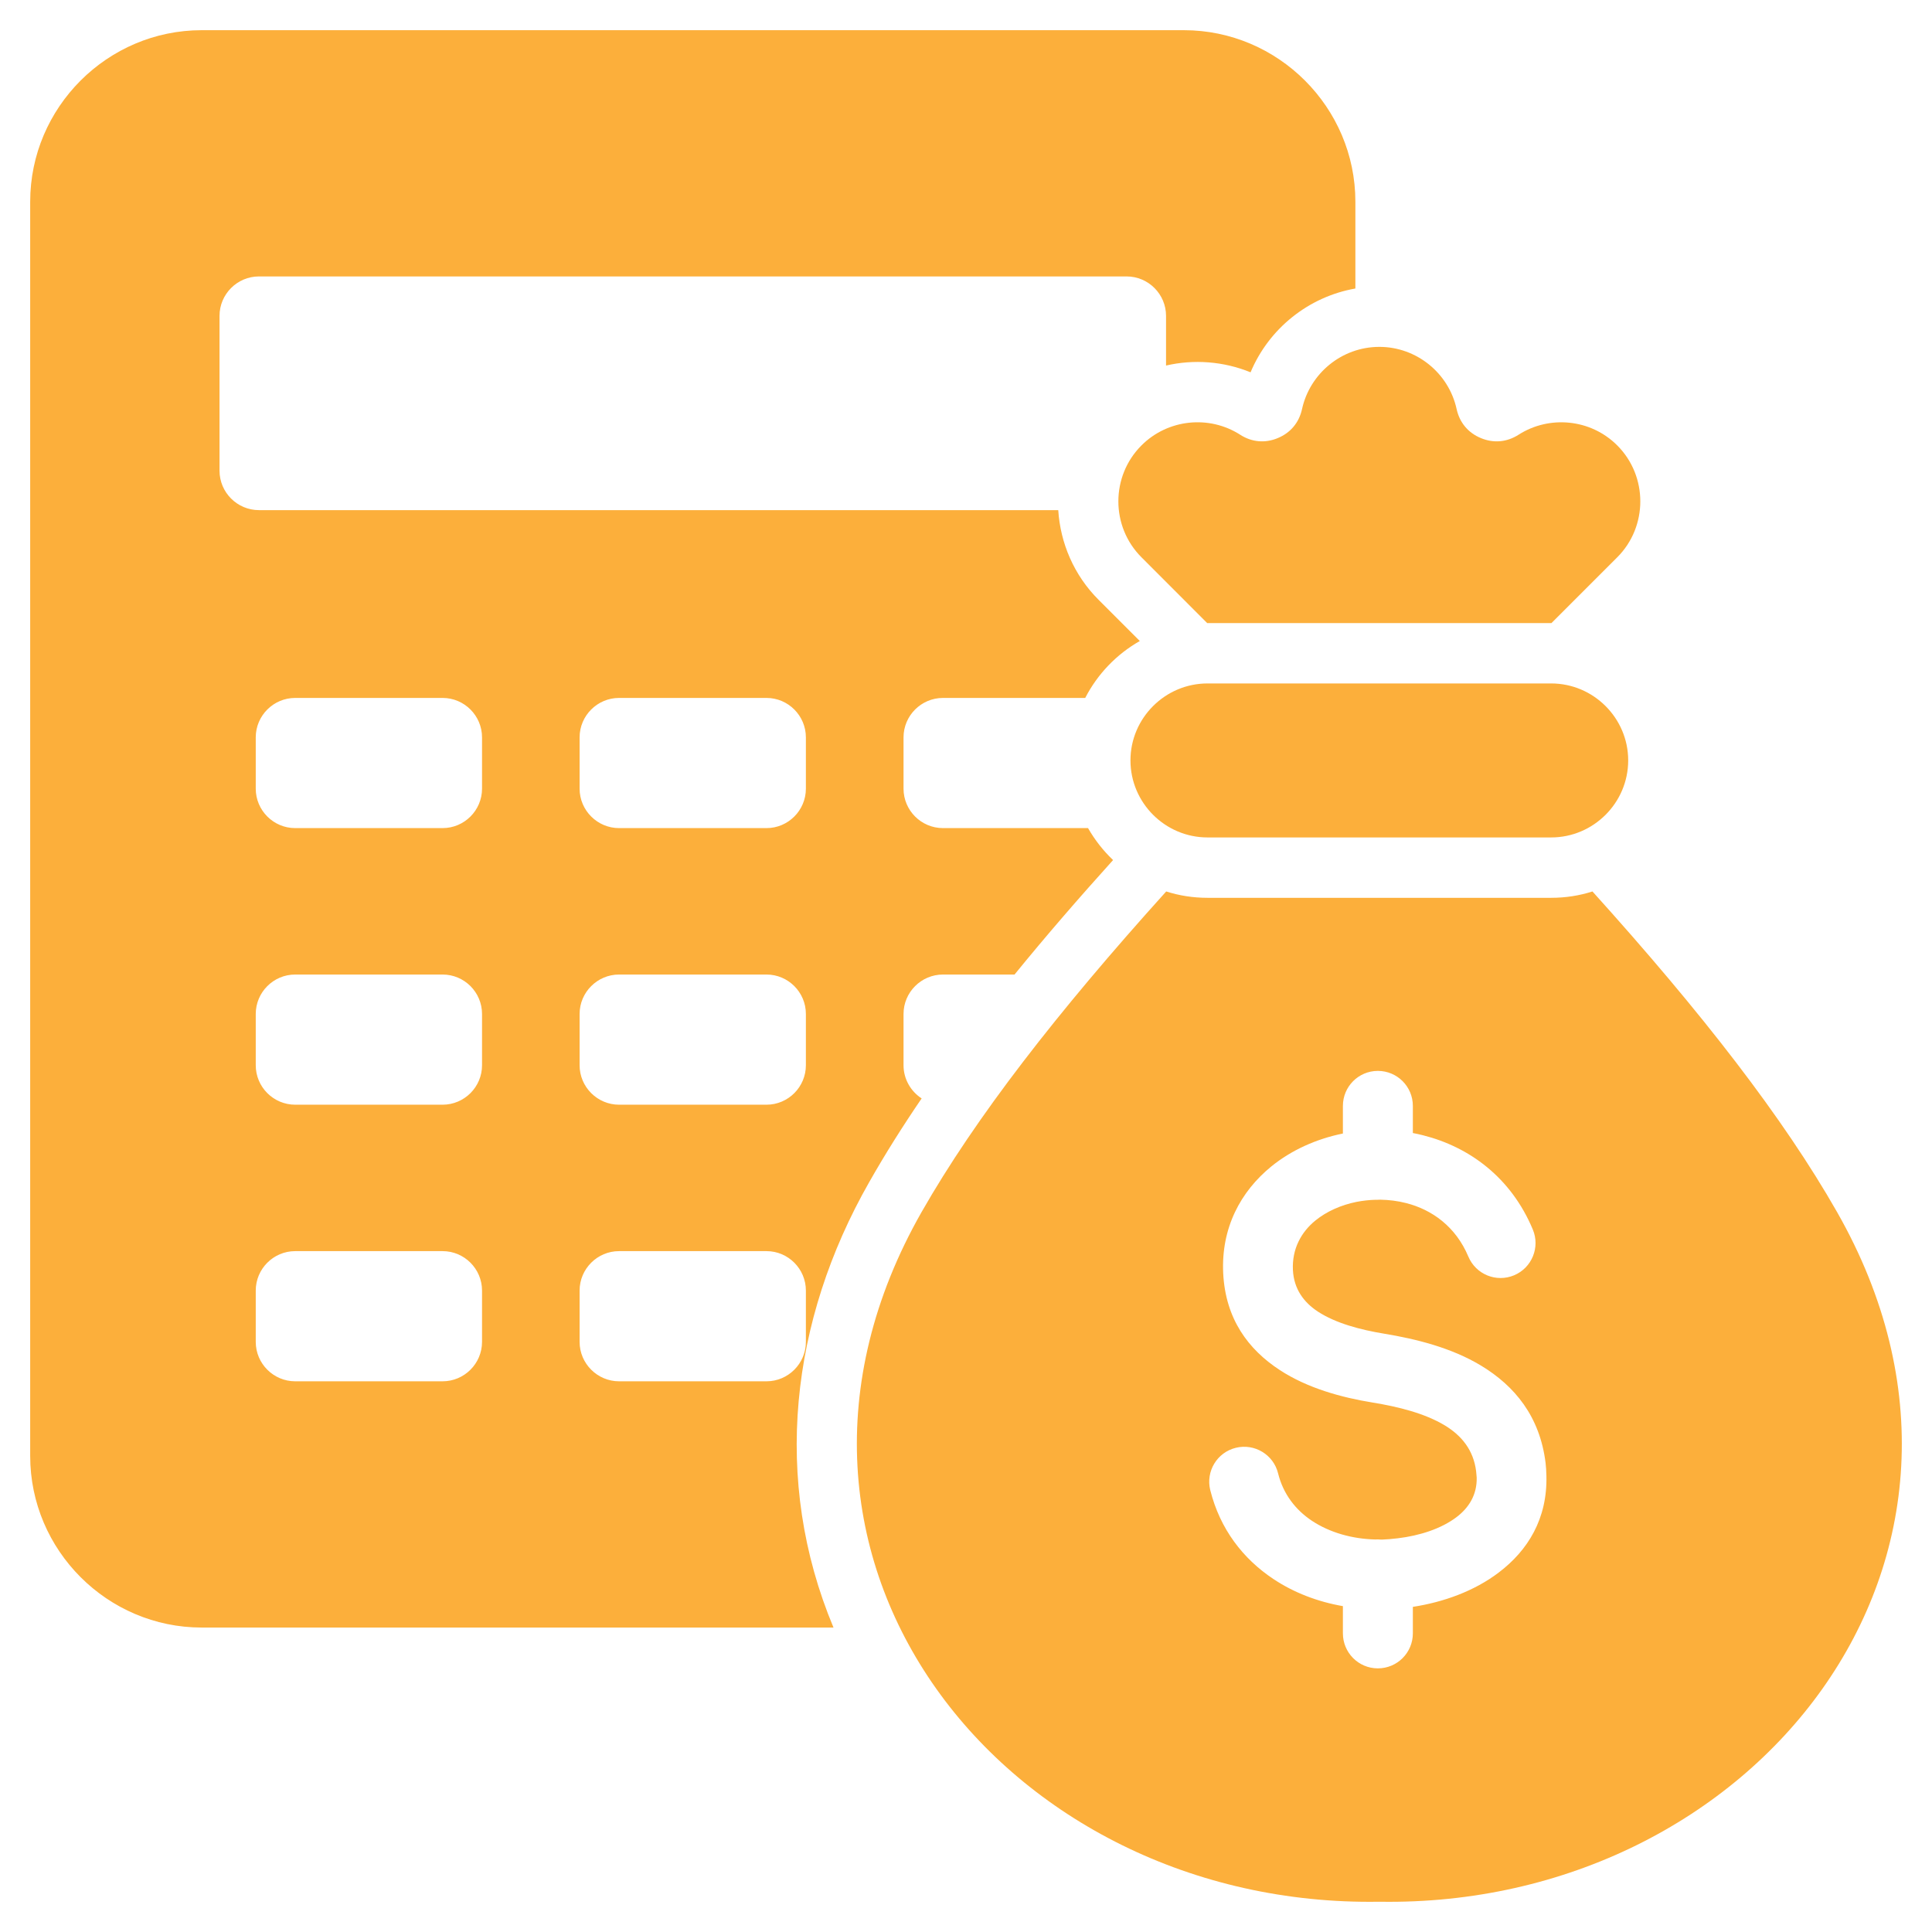 <svg xmlns="http://www.w3.org/2000/svg" width="24" height="24" viewBox="0 0 24 24" fill="none">
  <g clip-path="url(#clip0_193_2952)">
    <path fill-rule="evenodd" clip-rule="evenodd" d="M19.782 11.074C21.141 12.58 22.154 13.886 22.821 15.057C25.264 19.346 21.788 23.702 17.135 23.624C12.481 23.702 9.006 19.346 11.448 15.057C12.116 13.886 13.128 12.58 14.487 11.074C14.649 11.126 14.822 11.153 15 11.153H19.269C19.448 11.153 19.62 11.126 19.782 11.074ZM2.506 0.375C1.334 0.375 0.375 1.334 0.375 2.506V18.086C0.375 19.259 1.334 20.218 2.506 20.218H10.354C9.587 18.385 9.819 16.402 10.797 14.686C10.996 14.335 11.215 13.988 11.449 13.645C11.314 13.557 11.224 13.405 11.224 13.233V12.596C11.224 12.326 11.444 12.106 11.714 12.106H12.603C13 11.618 13.413 11.143 13.827 10.684C13.705 10.568 13.6 10.434 13.516 10.287H11.714C11.444 10.287 11.224 10.067 11.224 9.797V9.16C11.224 8.89 11.444 8.67 11.714 8.67H13.481C13.633 8.374 13.87 8.127 14.159 7.963L13.649 7.453C13.339 7.144 13.172 6.744 13.146 6.337H3.217C2.947 6.337 2.727 6.117 2.727 5.847V3.924C2.727 3.654 2.947 3.434 3.217 3.434H13.995C14.265 3.434 14.485 3.654 14.485 3.924V4.541C14.831 4.461 15.199 4.488 15.535 4.625C15.762 4.082 16.255 3.686 16.837 3.584V2.506C16.837 1.334 15.878 0.375 14.706 0.375H2.506ZM15 10.403C14.474 10.403 14.043 9.973 14.043 9.446C14.043 8.92 14.474 8.49 15 8.49H19.269C19.795 8.49 20.226 8.92 20.226 9.446C20.226 9.973 19.795 10.403 19.269 10.403H15ZM3.667 8.67H5.498C5.768 8.67 5.988 8.89 5.988 9.16V9.797C5.988 10.067 5.768 10.287 5.498 10.287H3.667C3.397 10.287 3.177 10.067 3.177 9.797V9.16C3.177 8.89 3.397 8.67 3.667 8.67ZM7.69 15.542C7.421 15.542 7.2 15.762 7.2 16.032V16.669C7.2 16.939 7.421 17.159 7.69 17.159H9.522C9.791 17.159 10.011 16.939 10.011 16.669V16.032C10.011 15.762 9.791 15.542 9.522 15.542H7.69ZM3.667 15.542H5.498C5.768 15.542 5.988 15.762 5.988 16.032V16.669C5.988 16.939 5.768 17.159 5.498 17.159H3.667C3.397 17.159 3.177 16.939 3.177 16.669V16.032C3.177 15.762 3.397 15.542 3.667 15.542ZM7.69 12.106C7.421 12.106 7.2 12.326 7.2 12.596V13.233C7.2 13.503 7.421 13.723 7.69 13.723H9.522C9.791 13.723 10.011 13.503 10.011 13.233V12.596C10.011 12.326 9.791 12.106 9.522 12.106H7.69ZM3.667 12.106H5.498C5.768 12.106 5.988 12.326 5.988 12.596V13.233C5.988 13.503 5.768 13.723 5.498 13.723H3.667C3.397 13.723 3.177 13.503 3.177 13.233V12.596C3.177 12.326 3.397 12.106 3.667 12.106ZM7.69 8.67H9.522C9.791 8.67 10.011 8.89 10.011 9.16V9.797C10.011 10.067 9.791 10.287 9.522 10.287H7.69C7.421 10.287 7.2 10.067 7.2 9.797V9.16C7.2 8.89 7.421 8.67 7.69 8.67ZM17.085 19.124C16.798 19.117 16.519 19.039 16.296 18.891C16.095 18.757 15.941 18.561 15.877 18.303C15.82 18.07 15.585 17.928 15.352 17.985C15.119 18.042 14.977 18.277 15.034 18.51C15.156 18.997 15.443 19.365 15.817 19.614C16.073 19.785 16.37 19.898 16.682 19.952V20.29C16.682 20.53 16.876 20.725 17.116 20.725C17.357 20.725 17.551 20.53 17.551 20.29V19.961C17.93 19.903 18.315 19.765 18.617 19.535C18.981 19.26 19.223 18.865 19.21 18.334C19.209 18.274 19.205 18.22 19.2 18.175C19.129 17.594 18.815 17.216 18.398 16.964C18.032 16.743 17.593 16.633 17.191 16.567C16.901 16.519 16.595 16.439 16.371 16.293C16.198 16.179 16.073 16.015 16.061 15.776C16.049 15.516 16.162 15.307 16.34 15.162C16.48 15.048 16.659 14.969 16.852 14.93C16.93 14.915 17.01 14.906 17.091 14.904C17.099 14.904 17.108 14.904 17.116 14.904C17.127 14.904 17.137 14.904 17.148 14.903C17.255 14.905 17.362 14.918 17.467 14.945C17.791 15.027 18.085 15.24 18.24 15.609C18.333 15.831 18.587 15.935 18.809 15.842C19.03 15.749 19.134 15.494 19.041 15.273C18.769 14.623 18.249 14.247 17.678 14.103C17.636 14.092 17.594 14.083 17.551 14.075V13.738C17.551 13.498 17.357 13.303 17.116 13.303C16.876 13.303 16.682 13.498 16.682 13.738V14.081C16.352 14.148 16.043 14.287 15.794 14.489C15.411 14.801 15.168 15.253 15.195 15.816C15.223 16.383 15.505 16.763 15.899 17.02C16.242 17.244 16.663 17.36 17.052 17.423C17.364 17.474 17.697 17.555 17.95 17.708C18.152 17.831 18.304 18.009 18.337 18.277C18.341 18.312 18.343 18.338 18.344 18.355C18.349 18.568 18.247 18.73 18.094 18.846C17.903 18.991 17.634 19.077 17.365 19.109C17.292 19.118 17.228 19.123 17.174 19.125L17.153 19.125C17.141 19.124 17.129 19.123 17.116 19.123C17.106 19.123 17.096 19.124 17.085 19.124ZM14.996 7.74L14.18 6.923C13.797 6.541 13.797 5.915 14.18 5.533C14.505 5.207 15.02 5.152 15.407 5.401C15.55 5.493 15.716 5.508 15.873 5.442C16.031 5.377 16.137 5.25 16.174 5.083C16.27 4.642 16.665 4.309 17.135 4.309C17.595 4.309 17.997 4.633 18.095 5.083C18.132 5.25 18.238 5.377 18.396 5.442C18.554 5.508 18.719 5.493 18.863 5.401C19.243 5.157 19.758 5.201 20.09 5.533V5.533C20.472 5.915 20.472 6.541 20.09 6.923L19.273 7.74L19.269 7.74H15L14.996 7.74Z" fill="#FCAF3B"/>
  </g>
  <defs>
    <clipPath id="clip0_193_2952">
      <rect width="24" height="24" fill="white"/>
    </clipPath>
  </defs>
</svg>